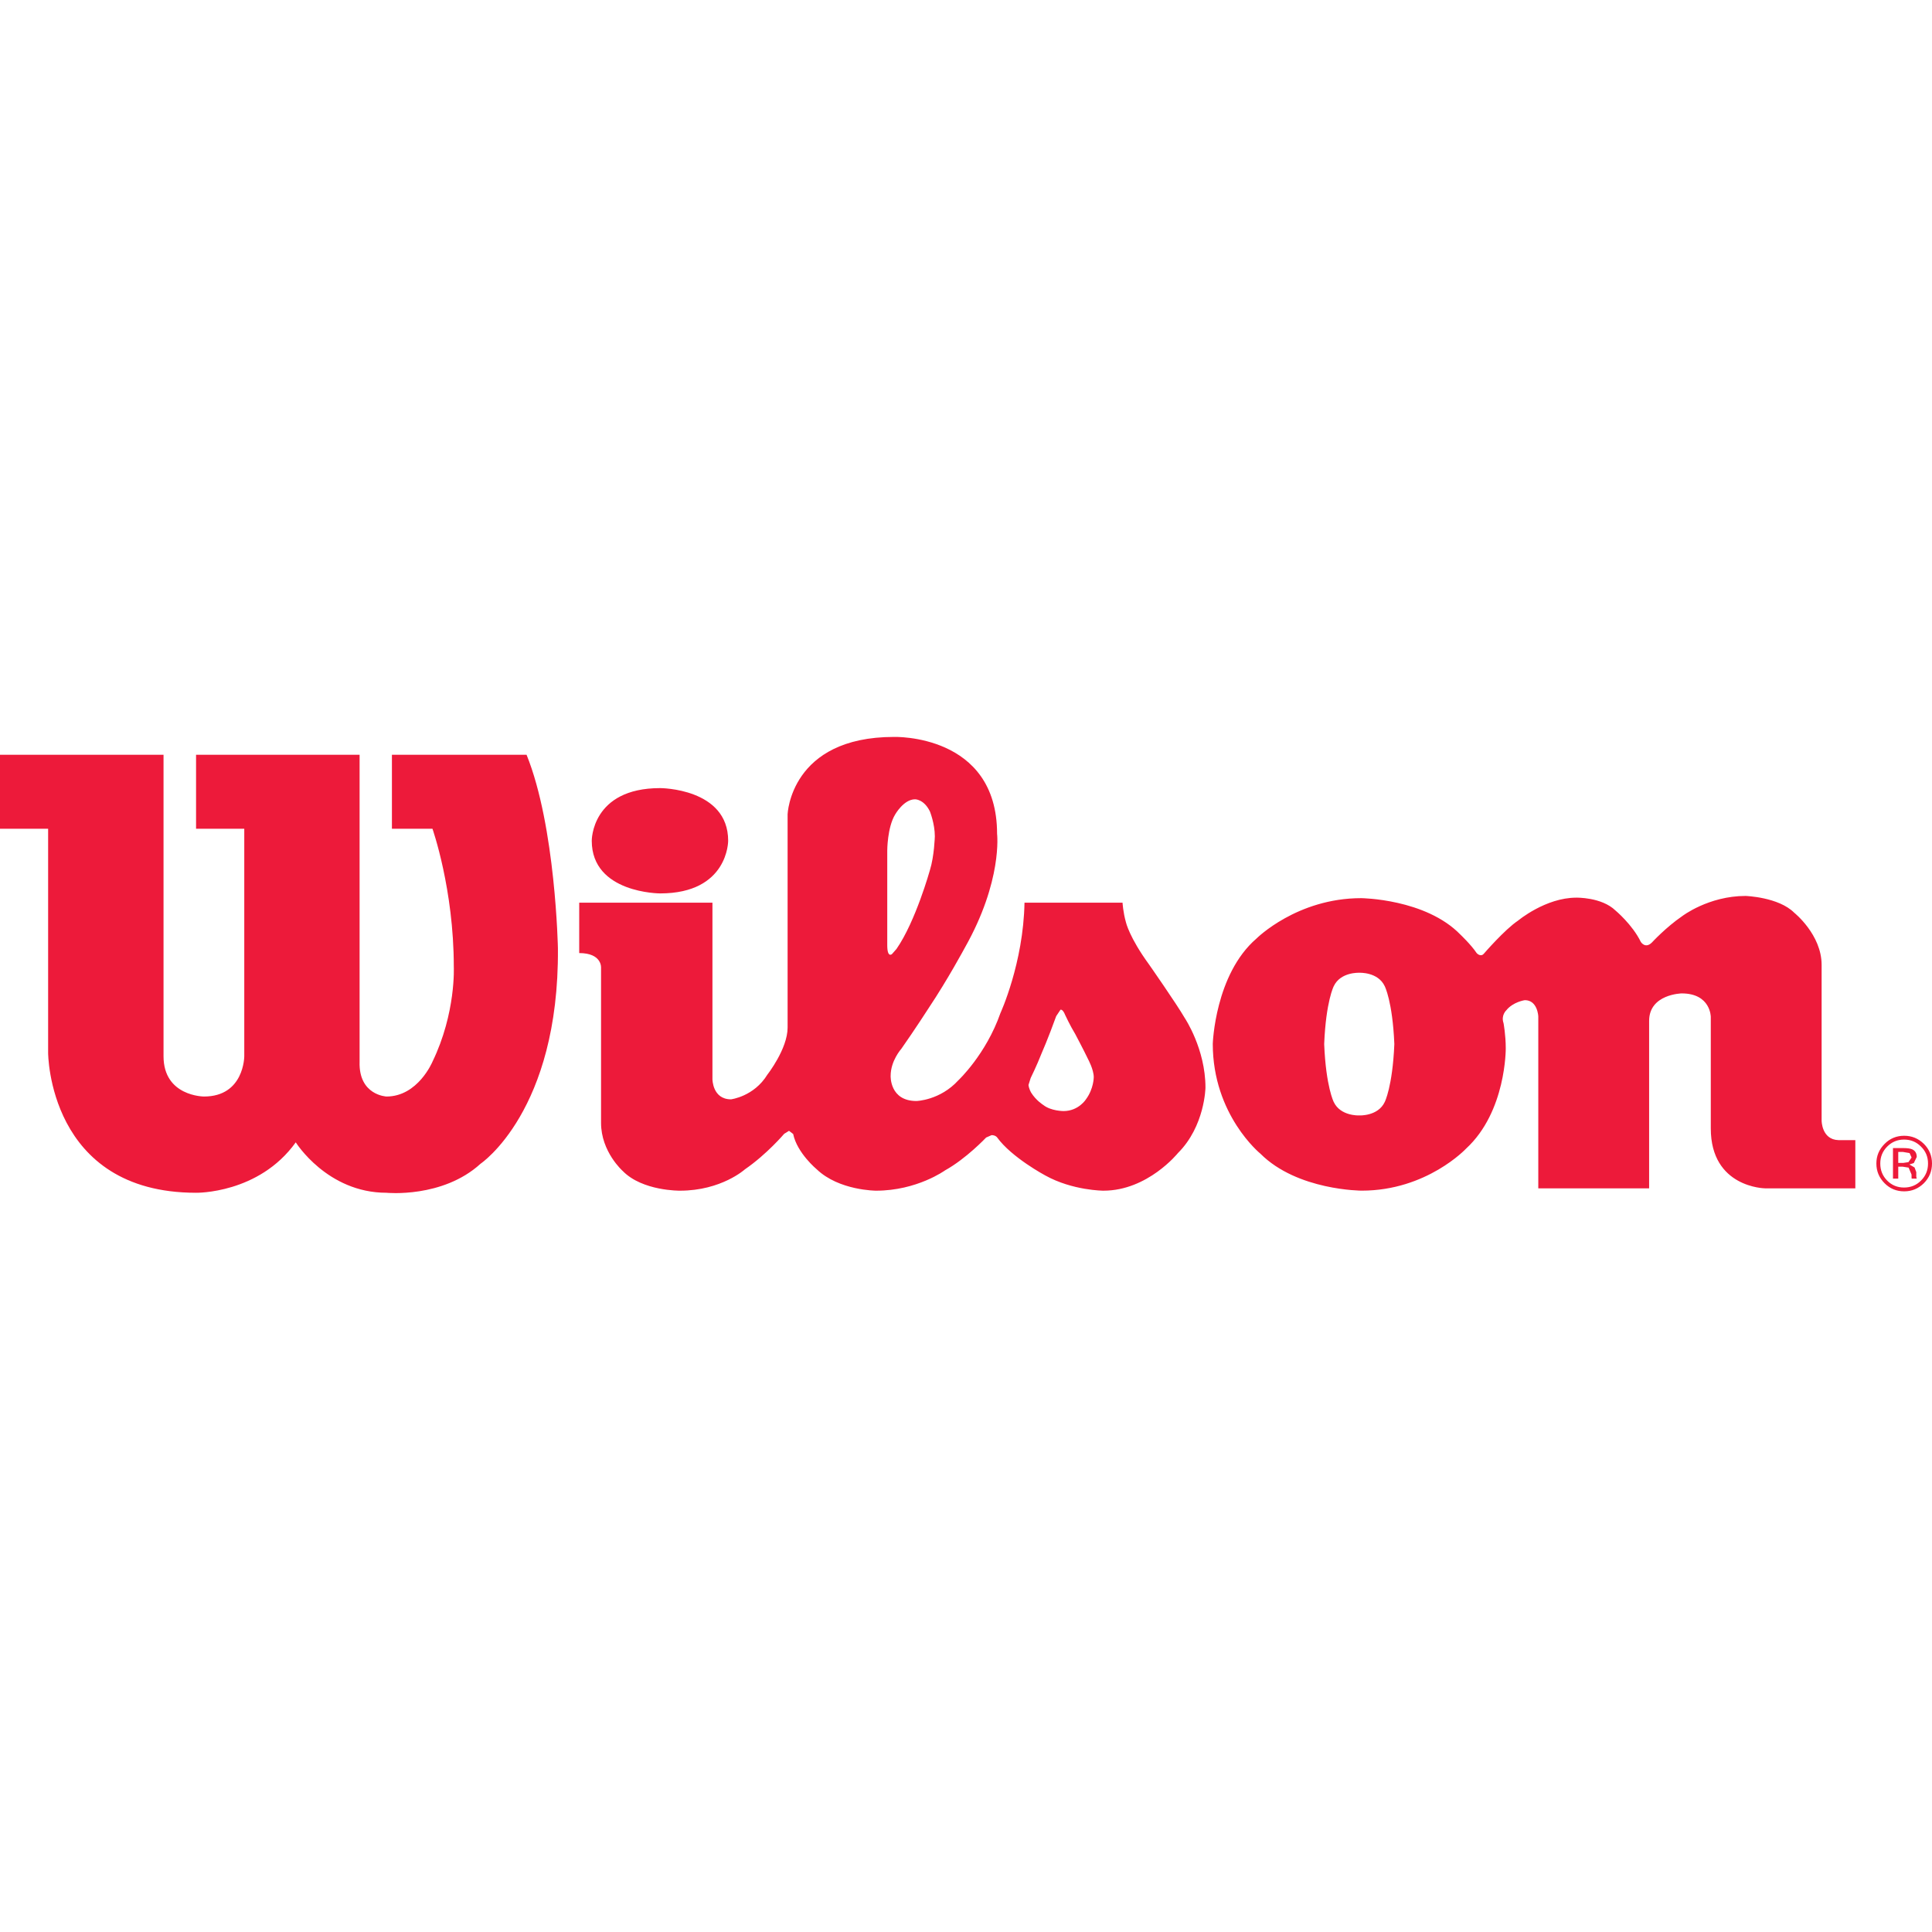 <svg height="50" viewBox="14.624 2.105 740.466 178.164" width="50" xmlns="http://www.w3.org/2000/svg"><g fill="#ed1a3a"><path d="m77.3 10.234h-62.676v28.342h18.446v85.86s0 53.663 56.7 53.663c0 0 24.035.45 38.206-19.328 0 0 12.034 19.328 34.768 19.328 0 0 21.513 2.17 36.086-11.15 0 0 30.093-20.18 29.627-82.454 0 0-.868-46.77-12.018-74.26h-51.606v28.341h15.536s8.178 23.184 8.178 52.811c0 0 .9 17.754-8.178 36.488 0 0-5.543 13.335-17.625 13.335 0 0-10.7-.45-10.299-13.335v-117.64h-62.677v28.341h18.477v87.194s0 15.44-15.44 15.44c0 0-15.505-.016-15.505-15.44zm190.342 12.773s26.06 0 26.06 20.18c0 0 .113 20.18-26.06 20.18 0 0-26.22 0-26.22-20.18 0 0-.193-20.18 26.22-20.18"/><path d="m236.618 66.918h51.06v67.64s0 7.729 7.117 7.729c0 0 8.805-1.06 13.946-9.48 0 0 7.744-9.865 7.744-18.01v-81.78s1.06-29.627 40.762-29.627c0 0 39.524-1.285 39.524 37.13 0 0 2.185 18.01-12.436 43.798 0 0-6.443 12.002-13.77 22.975 0 0-5.35 8.323-10.507 15.65 0 0-4.08 4.53-4.08 10.33 0 0-.45 9.656 9.88 9.656 0 0 9.03-.209 16.083-7.953 0 0 10.556-9.865 16.115-25.739 0 0 8.804-19.135 9.222-42.32h37.58s.193 3.632 1.302 7.52c0 0 1.285 5.784 8.82 16.115 0 0 10.508 15.022 13.737 20.597 0 0 7.921 11.793 7.921 26.639 0 0-.209 14.797-10.556 25.096 0 0-11.568 14.412-28.518 14.412 0 0-11.81 0-22.317-5.832 0 0-12.901-6.877-18.476-14.605 0 0-.595-.852-2.105-.852l-2.089.916s-7.648 8.114-15.761 12.597c0 0-10.749 7.776-26.398 7.776 0 0-14.203 0-22.766-8.194 0 0-7.52-6.218-9.03-13.528l-1.59-1.221-1.848 1.14s-6.652 7.84-15.039 13.609c0 0-9.013 8.194-24.903 8.194 0 0-14.38.193-21.915-7.52 0 0-8.338-7.326-8.338-18.46v-59.495s.401-5.591-8.371-5.591zm177.119 57.968c-1.72 4.419-4.097 9.239-4.097 9.239l-.835 2.667c.192 1.478.947 2.811.947 2.811 1.929 3.15 4.74 4.853 4.74 4.853 2.908 2.33 7.744 2.33 7.744 2.33 5.849 0 8.66-4.596 8.66-4.596 2.924-4 2.924-8.387 2.924-8.387 0-2.892-2.153-6.86-2.153-6.86-1.638-3.438-4.932-9.656-4.932-9.656-1.96-3.214-3.856-7.295-3.856-7.295-.932-2.393-1.8-2.056-1.8-2.056l-1.654 2.474c-3.085 8.58-5.688 14.476-5.688 14.476zm-57.246-38.27 1.736-1.977c7.326-10.54 12.789-30.157 12.789-30.157 1.703-5.447 1.896-13.014 1.896-13.014 0-4.836-1.896-9.544-1.896-9.544-2.314-4.707-5.688-4.627-5.688-4.627-4.354 0-7.632 5.832-7.632 5.832-3.02 4.965-3.02 13.818-3.02 13.818v36.262c0 5.061 1.815 3.406 1.815 3.406m122.943 34.399s.835-26.622 16.741-40.343c0 0 15.456-15.489 40.15-15.489 0 0 24.68.225 38.015 13.962 0 0 4.08 3.856 6.234 7.086 0 0 1.51 1.719 2.78.209 0 0 7.952-9.223 13.077-12.645 0 0 10.524-8.804 22.317-8.804 0 0 9.704-.241 15.039 4.932 0 0 6.474 5.382 9.704 12.034 0 0 1.703 2.78 4.257.209 0 0 5.367-5.832 11.6-10.09 0 0 10.074-7.744 24.293-7.744 0 0 12.645.418 18.638 6.427 0 0 10.507 8.386 10.507 20.003v59.687s0 7.279 6.46 7.471h6.458v18.477h-34.608s-20.79-.225-20.79-22.96v-42.736s0-9.013-11.166-9.013c0 0-12.468.241-12.468 10.54v64.17h-42.48v-65.905s-.241-6.218-5.158-6.218c0 0-4.514.642-7.101 3.888 0 0-2.105 1.912-1.06 4.916 0 0 .85 4.499.85 9.672 0 0 .21 24.229-15.198 38.416 0 0-15.055 16.115-39.99 16.115 0 0-24.679 0-38.85-14.171 0 0-18.251-14.797-18.251-42.095zm56.265 27.442s7.07.321 9.64-5.141c0 0 2.989-5.816 3.68-22.124v-.177c-.691-16.307-3.68-22.091-3.68-22.091-2.57-5.48-9.64-5.142-9.64-5.142h-.209s-7.101-.337-9.688 5.142c0 0-2.988 5.784-3.663 22.091v.177c.675 16.308 3.663 22.124 3.663 22.124 2.587 5.462 9.688 5.141 9.688 5.141zm208.675 9.254c2.554 0 4.723.884 6.507 2.7 1.815 1.783 2.683 3.936 2.683 6.475 0 2.57-.868 4.74-2.683 6.539-1.768 1.783-3.937 2.667-6.507 2.667-2.539 0-4.724-.884-6.475-2.667-1.768-1.8-2.635-3.969-2.635-6.54 0-2.538.867-4.69 2.635-6.474 1.8-1.816 3.968-2.7 6.475-2.7zm10.716 9.175c0-2.94-1.044-5.463-3.1-7.52-2.122-2.072-4.612-3.117-7.568-3.117-2.94 0-5.463 1.045-7.503 3.117-2.089 2.09-3.15 4.58-3.15 7.52 0 2.956 1.061 5.446 3.118 7.535s4.579 3.133 7.535 3.133 5.446-1.044 7.567-3.133c2.057-2.089 3.101-4.58 3.101-7.535zm-7.824-2.298-1.205 1.767-1.993.306h-1.912v-4.21h1.784l2.554.434zm-7.134-3.615v11.713h2.024v-4.595h1.64l2.329.37 1.125 2.666v.932l.016.402.032.112.032.113h1.912l-.048-.129-.129-.626v-1.736l-.659-1.783-1.976-1.157 1.687-.546 1.125-2.33c0-1.462-.627-2.458-1.816-2.956-.675-.273-1.735-.45-3.23-.45z"/></g></svg>